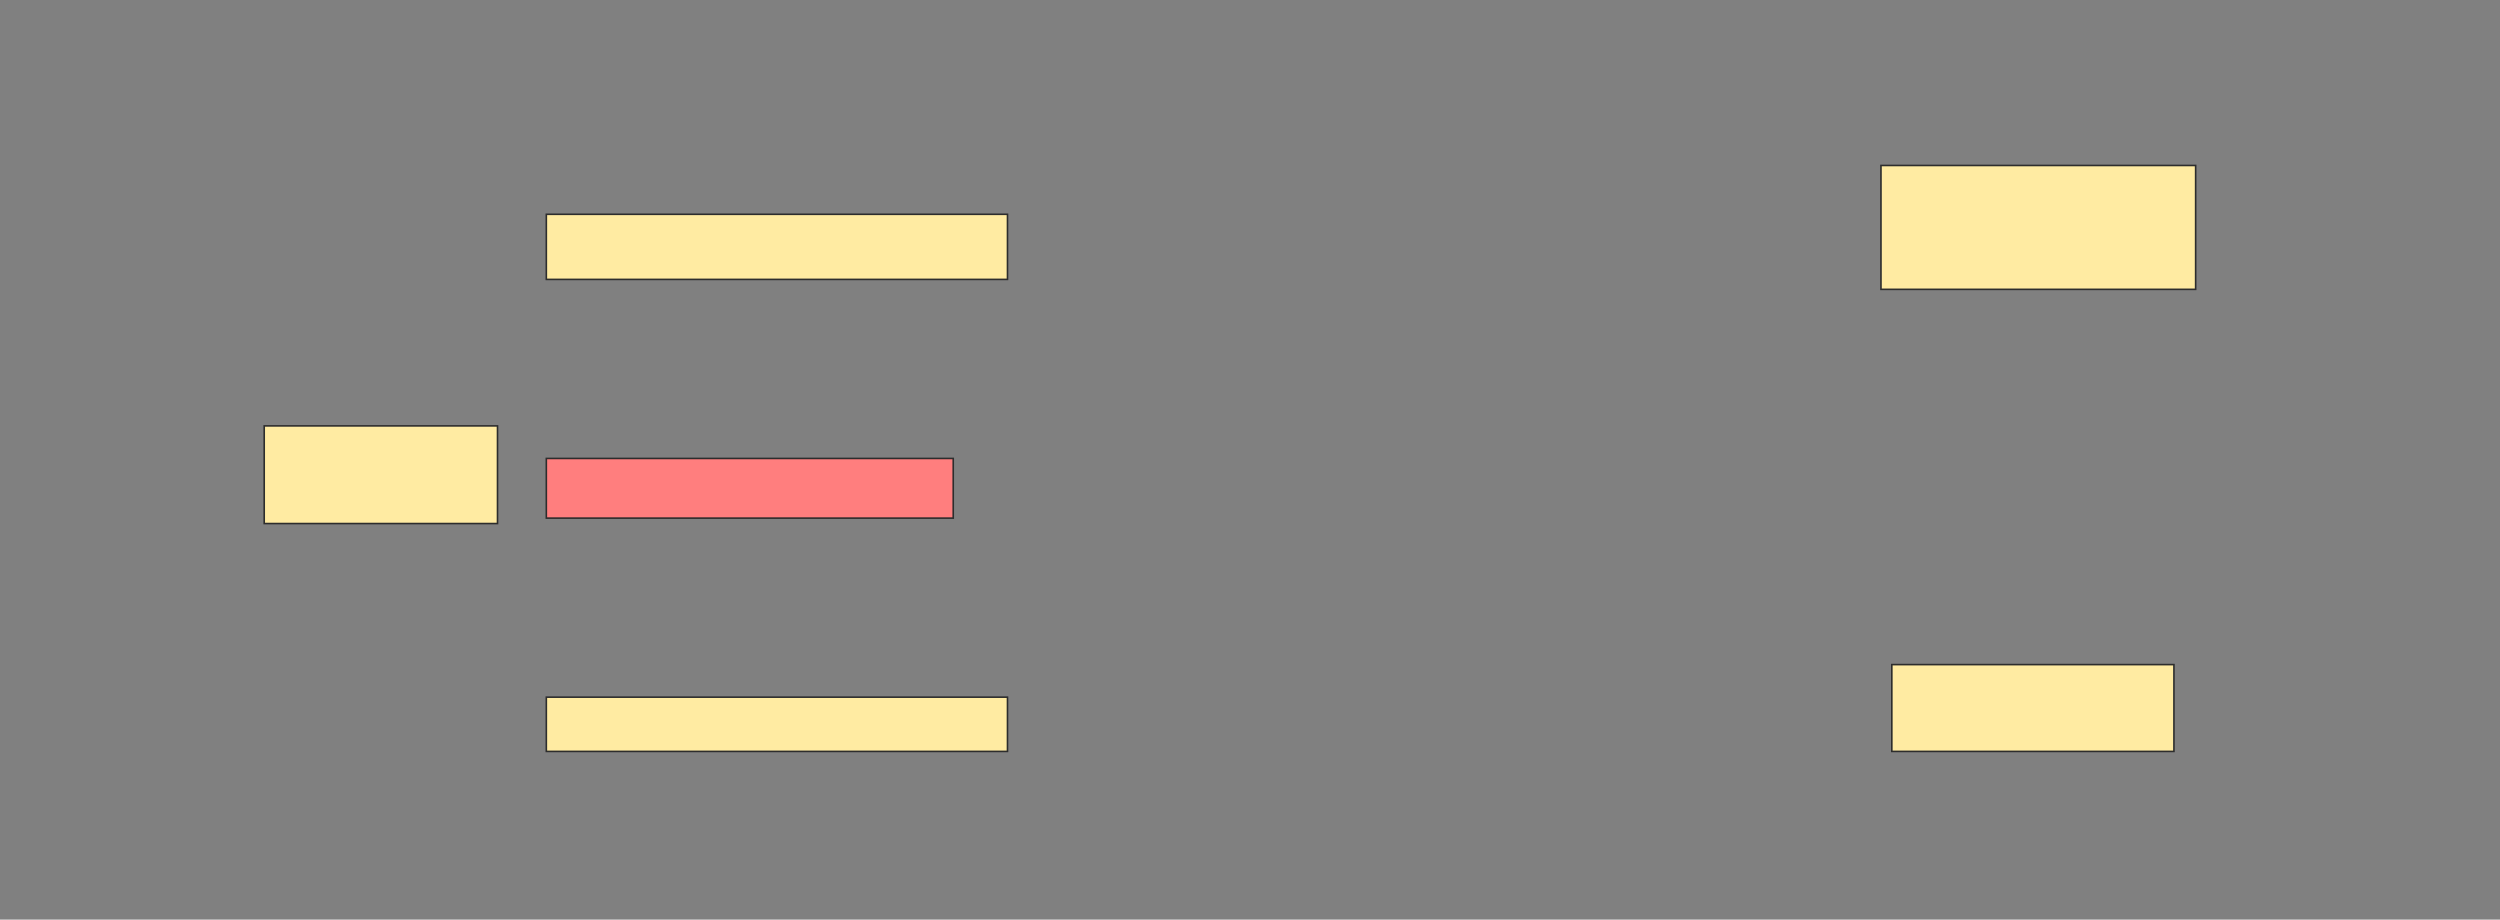 <svg height="565" width="1536" xmlns="http://www.w3.org/2000/svg">
 <rect width="100%" height="100%" fill="#808080" stroke="none"/>
 <!-- Created with Image Occlusion Enhanced -->
 <g>
  <title>Labels</title>
 </g>
 <g>
  <title>Masks</title>
  <rect fill="#FFEBA2" height="60" id="192dd235fcfa40f0ae47cf04ae991223-ao-1" stroke="#2D2D2D" width="143.333" x="162.333" y="261.667"/>
  <rect fill="#FFEBA2" height="40" id="192dd235fcfa40f0ae47cf04ae991223-ao-2" stroke="#2D2D2D" width="283.333" x="335.667" y="131.667"/>
  <rect class="qshape" fill="#FF7E7E" height="36.667" id="192dd235fcfa40f0ae47cf04ae991223-ao-3" stroke="#2D2D2D" width="250" x="335.667" y="281.667"/>
  <rect fill="#FFEBA2" height="33.333" id="192dd235fcfa40f0ae47cf04ae991223-ao-4" stroke="#2D2D2D" width="283.333" x="335.667" y="428.333"/>
  <rect fill="#FFEBA2" height="76.111" id="192dd235fcfa40f0ae47cf04ae991223-ao-5" stroke="#2D2D2D" width="193.333" x="1155.667" y="101.667"/>
  <rect fill="#FFEBA2" height="53.333" id="192dd235fcfa40f0ae47cf04ae991223-ao-6" stroke="#2D2D2D" width="173.333" x="1162.333" y="408.333"/>
 </g>
</svg>
